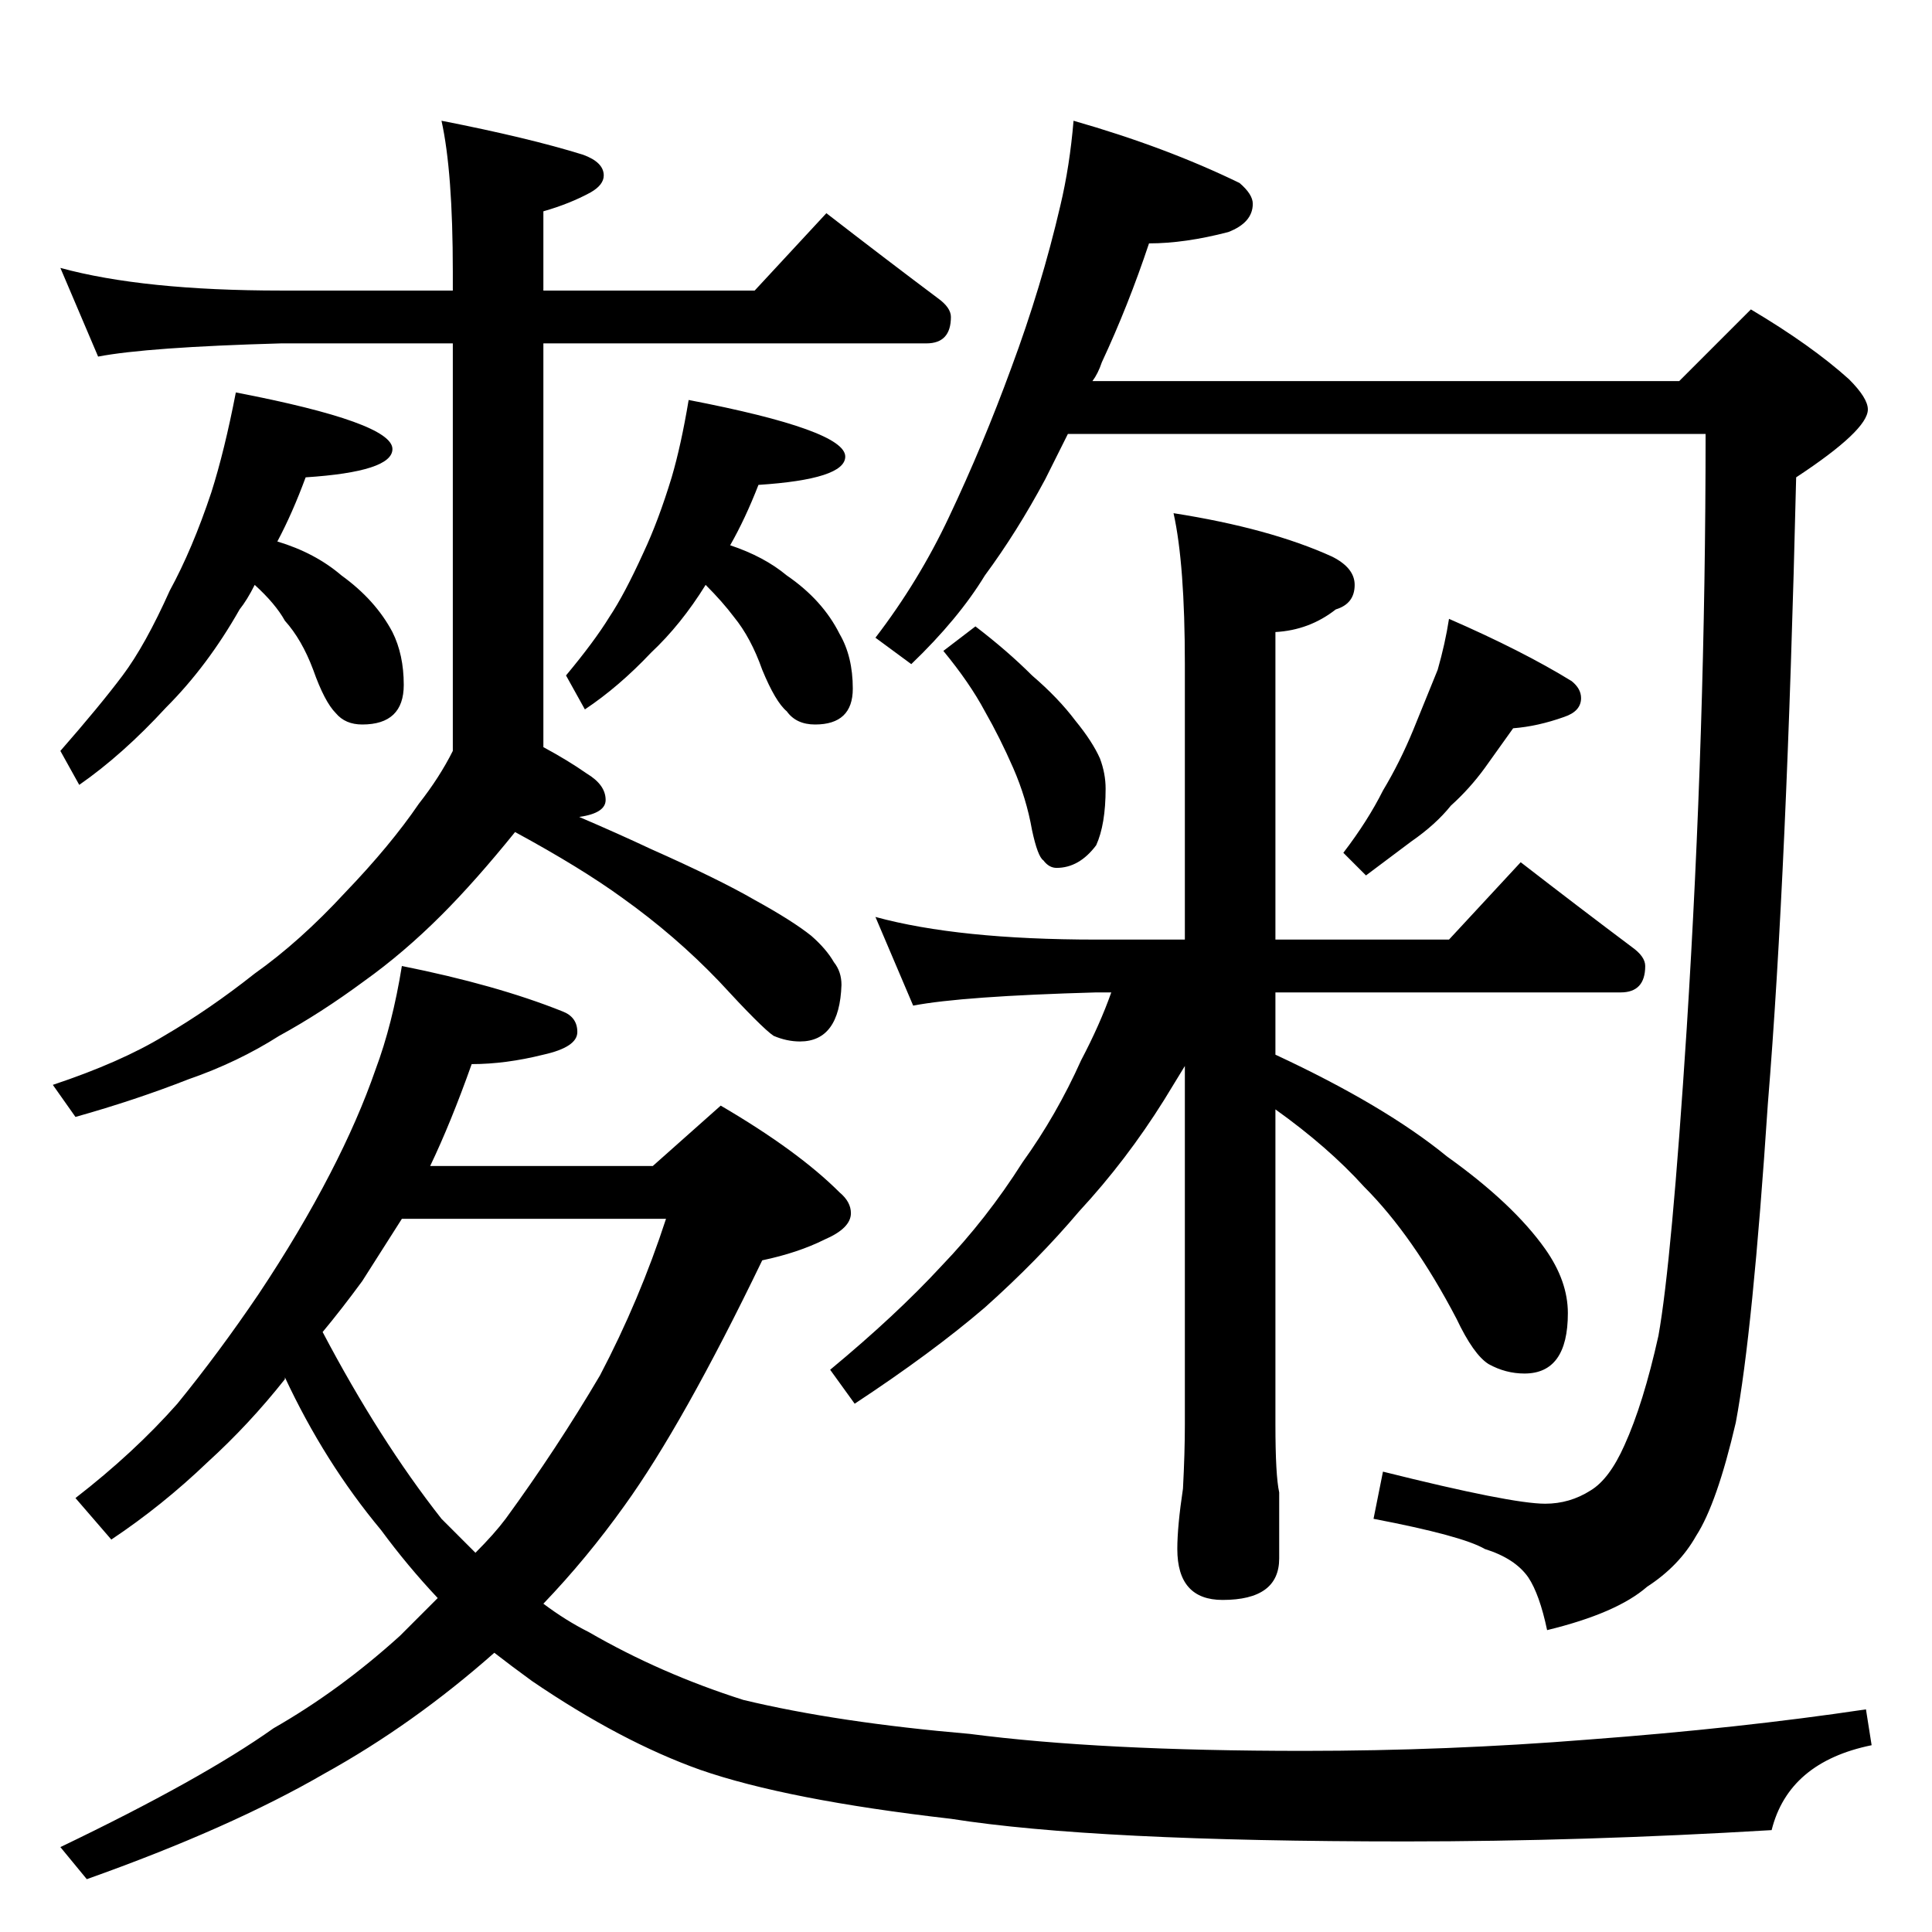 <?xml version="1.0" standalone="no"?>
<!DOCTYPE svg PUBLIC "-//W3C//DTD SVG 1.1//EN" "http://www.w3.org/Graphics/SVG/1.1/DTD/svg11.dtd" >
<svg xmlns="http://www.w3.org/2000/svg" xmlns:xlink="http://www.w3.org/1999/xlink" version="1.1" viewBox="0 -204 1024 1024">
  <g transform="matrix(1 0 0 -1 0 820)">
   <path fill="currentColor"
d="M32 882q44 -12 117 -12h91v10q0 53 -6 80q46 -9 75 -18q11 -4 11 -11q0 -5 -7 -9q-11 -6 -25 -10v-42h112l38 41q31 -24 59 -45q7 -5 7 -10q0 -14 -13 -14h-203v-214q13 -7 23 -14q10 -6 10 -14q0 -7 -14 -9q21 -9 38 -17q36 -16 55 -27q20 -11 30 -19q8 -7 12 -14
q4 -5 4 -12q-1 -30 -22 -30q-7 0 -14 3q-6 4 -29 29q-23 24 -51 44q-22 16 -57 35q-21 -26 -39 -44q-20 -20 -41 -35q-23 -17 -45 -29q-22 -14 -48 -23q-28 -11 -60 -20l-12 17q36 12 59 26q24 14 48 33q24 17 48 43q24 25 39 47q11 14 18 28v216h-91q-71 -2 -97 -7z
M125 816q83 -16 83 -30q0 -12 -46 -15q-7 -19 -15 -34q20 -6 34 -18q18 -13 27 -30q6 -12 6 -28q0 -21 -22 -21q-9 0 -14 6q-6 6 -12 23q-6 16 -15 26q-5 9 -16 19q-4 -8 -8 -13q-17 -30 -39 -52q-23 -25 -46 -41l-10 18q21 24 33 40t25 45q12 22 22 52q7 22 13 53zM365 812
q83 -16 83 -30q0 -12 -46 -15q-7 -18 -15 -32q18 -6 30 -16q19 -13 28 -31q7 -12 7 -29q0 -19 -20 -19q-10 0 -15 7q-6 5 -13 22q-6 17 -15 28q-6 8 -15 17q-13 -21 -29 -36q-17 -18 -35 -30l-10 18q15 18 23 31q8 12 18 34q8 17 15 40q5 17 9 41zM213 512q50 -10 85 -24
q8 -3 8 -11t-18 -12q-20 -5 -38 -5q-11 -31 -22 -54h118l36 32q41 -24 63 -46q6 -5 6 -11q0 -8 -14 -14q-14 -7 -33 -11q-42 -87 -73 -130q-20 -28 -43 -52q12 -9 24 -15q38 -22 82 -36q50 -12 120 -18q69 -9 177 -9q76 0 151 6q80 6 147 16l3 -19q-44 -9 -53 -45
q-100 -6 -194 -6q-165 0 -241 12q-87 10 -133 26q-42 15 -89 47q-11 8 -20 15q-43 -38 -90 -64q-50 -29 -126 -56l-14 17q75 36 113 63q35 20 67 49l20 20q-16 17 -30 36q-30 36 -51 81v-1q-19 -24 -41 -44q-24 -23 -51 -41l-19 22q31 24 54 50q22 27 43 58q22 33 38 64
q15 29 24 55q9 24 14 55zM171 318q30 -57 63 -99l18 -18q10 10 16 18q27 37 50 76q21 40 35 83h-140l-21 -33q-11 -15 -21 -27zM569 960q49 -14 88 -33q7 -6 7 -11q0 -10 -13 -15q-23 -6 -42 -6q-11 -33 -25 -63q-2 -6 -5 -10h311l38 38q32 -19 52 -37q10 -10 10 -16
q0 -11 -38 -36q-5 -210 -15 -332q-8 -121 -17 -169q-10 -43 -21 -60q-9 -16 -26 -27q-16 -14 -53 -23q-4 19 -10 28q-7 10 -23 15q-12 7 -59 16l5 25q68 -17 86 -17q13 0 24 7q10 6 18 24q10 22 18 58q7 39 15 163q10 158 10 315h-338l-12 -24q-15 -28 -32 -51
q-14 -23 -39 -47l-19 14q23 30 39 64q18 38 33 79q16 43 26 86q5 21 7 45zM517 692q17 -13 30 -26q14 -12 23 -24q9 -11 13 -20q3 -8 3 -16q0 -19 -5 -30q-9 -12 -21 -12q-4 0 -7 4q-3 2 -6 16q-3 17 -10 33t-15 30q-8 15 -22 32zM768 696q39 -17 65 -33q5 -4 5 -9
q0 -7 -9 -10q-14 -5 -27 -6l-15 -21q-8 -11 -18 -20q-8 -10 -21 -19l-24 -18l-12 12q13 17 21 33q9 15 16 32l13 32q4 14 6 27zM464 538q44 -12 117 -12h47v146q0 53 -6 80q51 -8 84 -23q12 -6 12 -15q0 -10 -10 -13q-14 -11 -32 -12v-163h92l38 41q31 -24 59 -45
q7 -5 7 -10q0 -14 -13 -14h-183v-33q58 -27 91 -54q35 -25 52 -49q12 -17 12 -34q0 -32 -23 -32q-10 0 -19 5q-8 5 -17 24q-23 44 -49 70q-19 21 -47 41v-167q0 -27 2 -36v-35q0 -22 -30 -22q-24 0 -24 27q0 12 3 32q1 19 1 34v190l-11 -18q-20 -32 -45 -59q-22 -26 -50 -51
q-28 -24 -69 -51l-13 18q35 29 59 55q24 25 43 55q18 25 31 54q10 19 16 36h-8q-71 -2 -97 -7z" />
  </g>

</svg>
